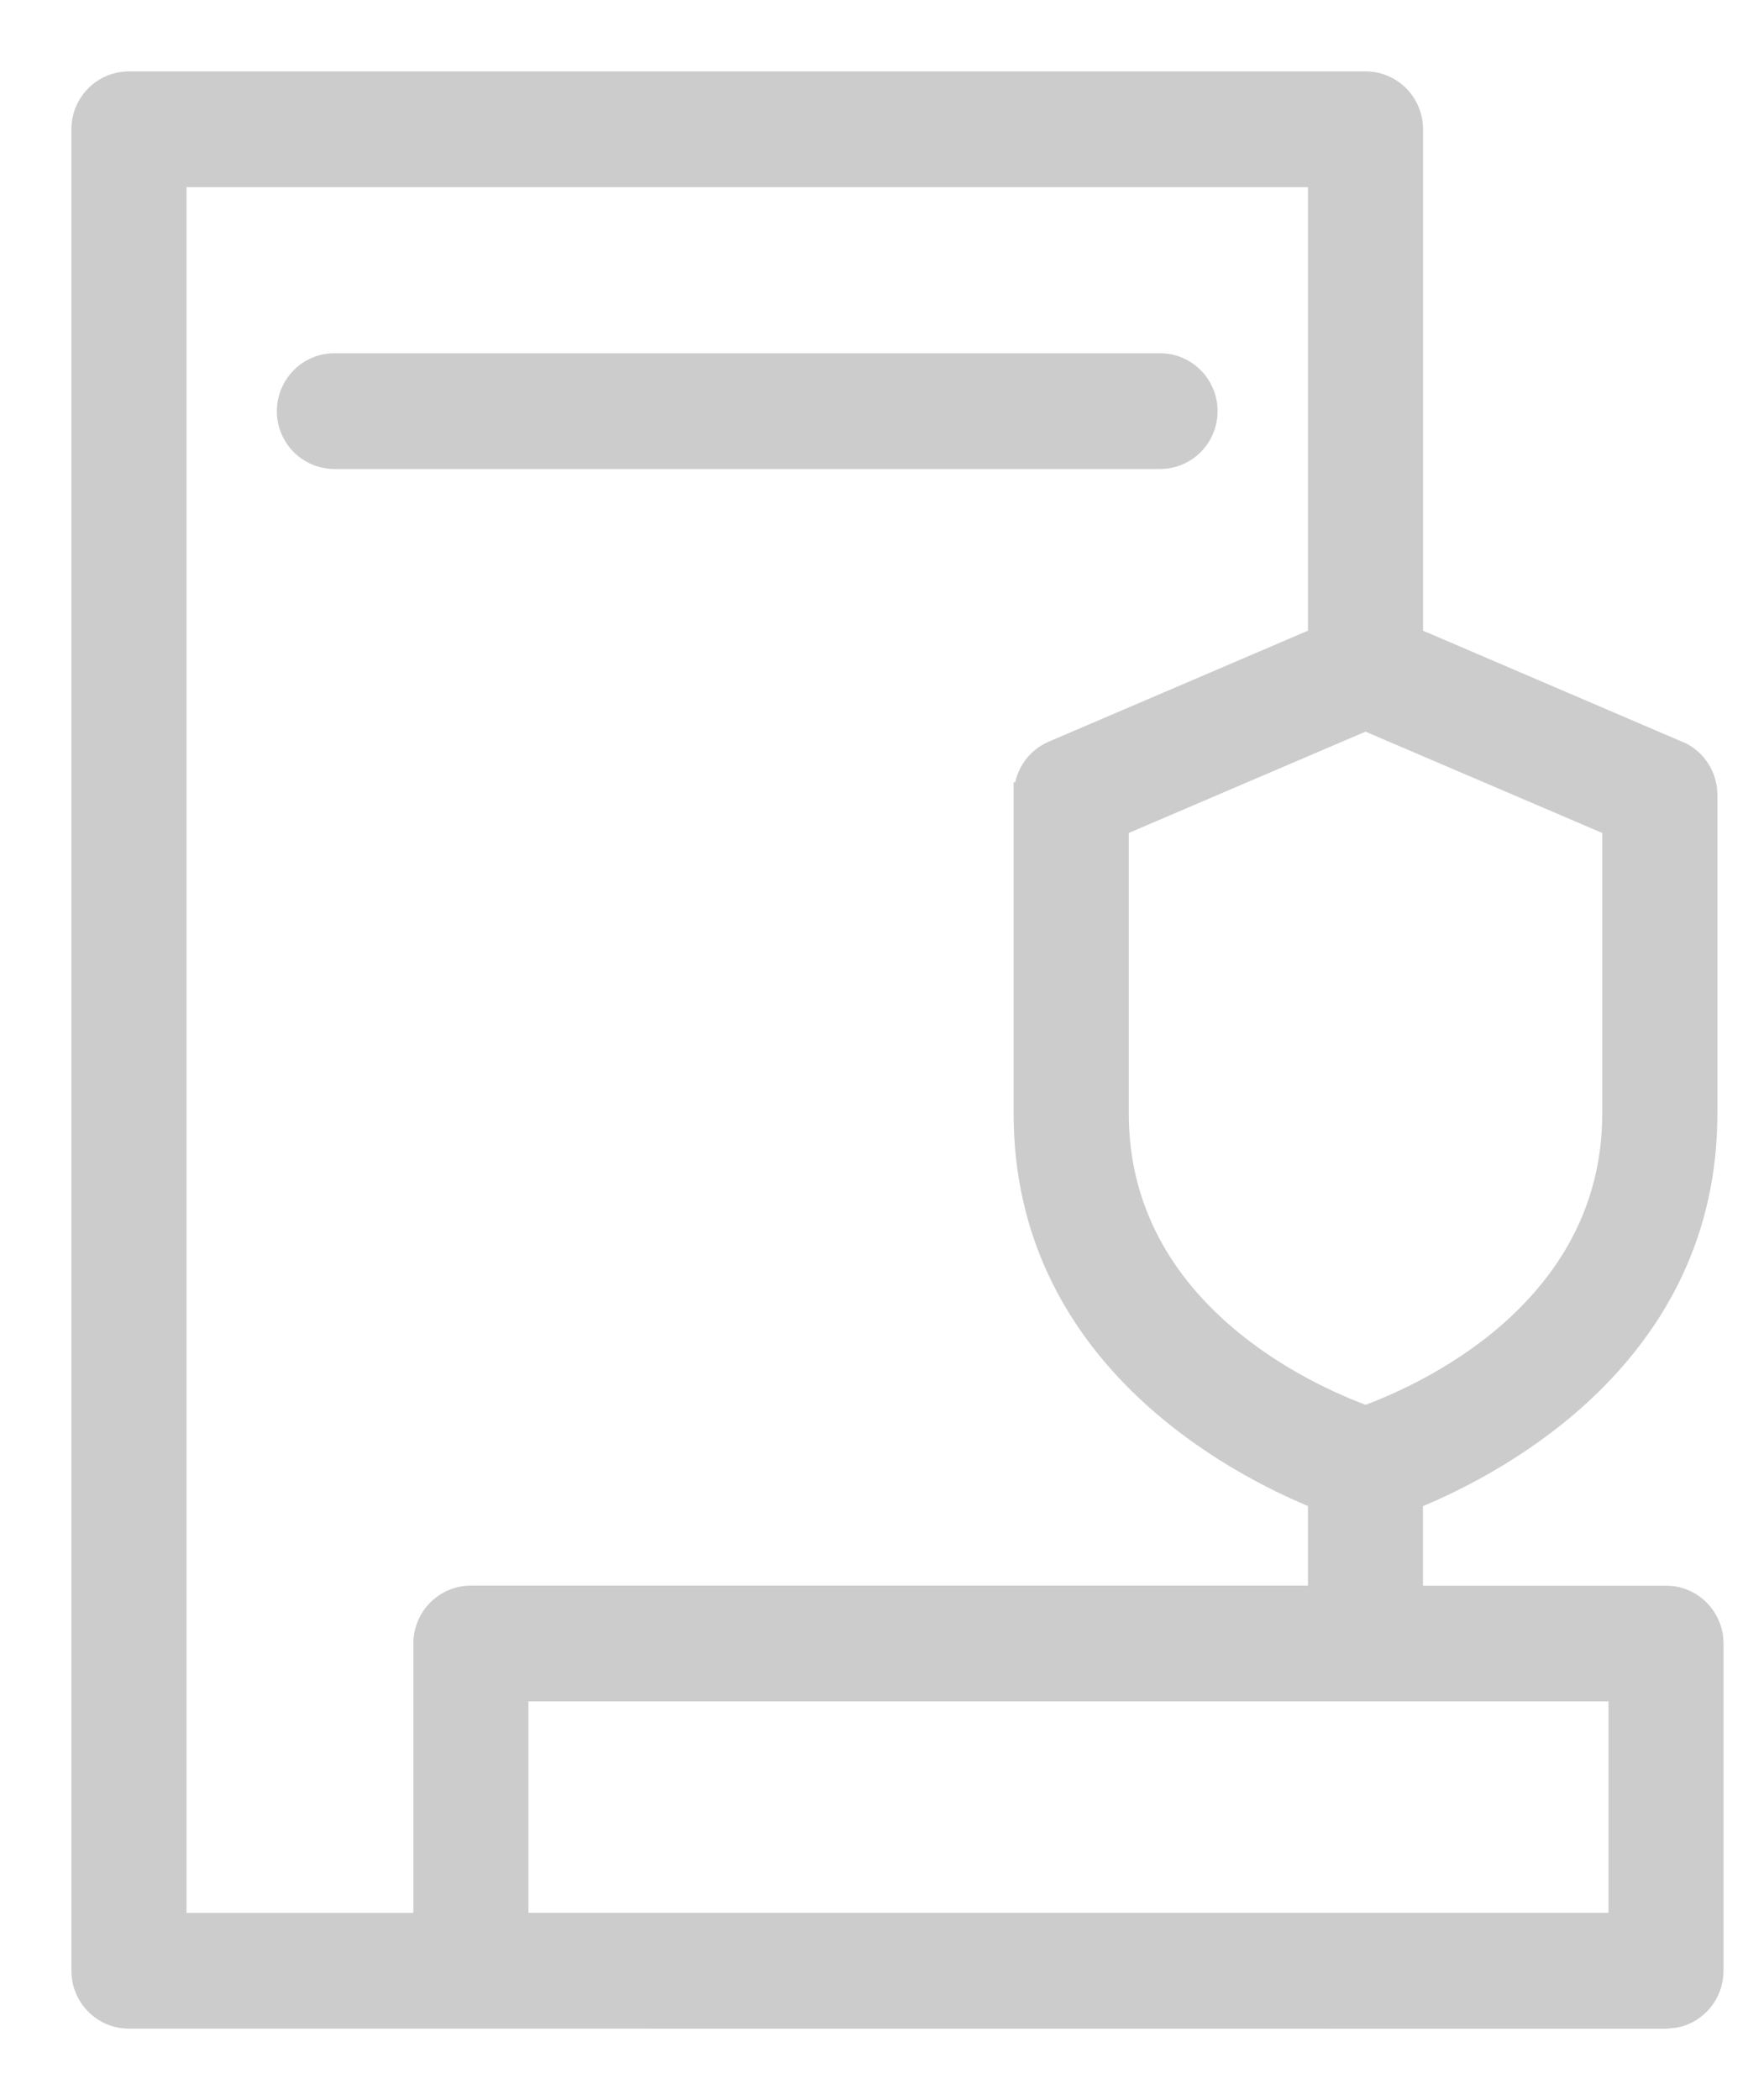 <svg width="21" height="25" viewBox="0 0 21 25" fill="none" xmlns="http://www.w3.org/2000/svg">
<path d="M16.257 0.925C16.594 0.925 16.866 1.2 16.866 1.539V7.557L19.957 8.882L20.044 8.919C20.238 9.022 20.37 9.227 20.37 9.463V13.259C20.37 16.145 17.88 17.462 16.865 17.879V18.951H19.834C20.171 18.951 20.443 19.227 20.443 19.565V23.461C20.443 23.757 20.235 24.005 19.957 24.062L19.834 24.075L5.605 24.074H1.535C1.198 24.074 0.925 23.799 0.925 23.46V1.539C0.925 1.2 1.198 0.925 1.535 0.925H16.257ZM2.145 22.846H4.996V19.564C4.996 19.226 5.268 18.951 5.605 18.95H15.646V17.878C14.632 17.461 12.142 16.145 12.142 13.258V9.387H12.149C12.175 9.178 12.307 8.987 12.514 8.898L15.646 7.557V2.153H2.145V22.846ZM6.216 22.845H19.224V20.178H6.216V22.845ZM13.363 9.866V13.258C13.363 14.428 13.934 15.259 14.587 15.828C15.223 16.383 15.935 16.684 16.257 16.803C16.579 16.684 17.29 16.384 17.926 15.829C18.578 15.26 19.149 14.428 19.149 13.258V9.866L16.256 8.628L13.363 9.866ZM13.81 4.28C14.147 4.28 14.42 4.556 14.42 4.895C14.42 5.233 14.147 5.508 13.81 5.508H3.981C3.644 5.508 3.371 5.233 3.371 4.895C3.371 4.556 3.644 4.28 3.981 4.28H13.81Z" fill="#CCCCCC" stroke="#CCCCCC" stroke-width="0.15"/>
</svg>
